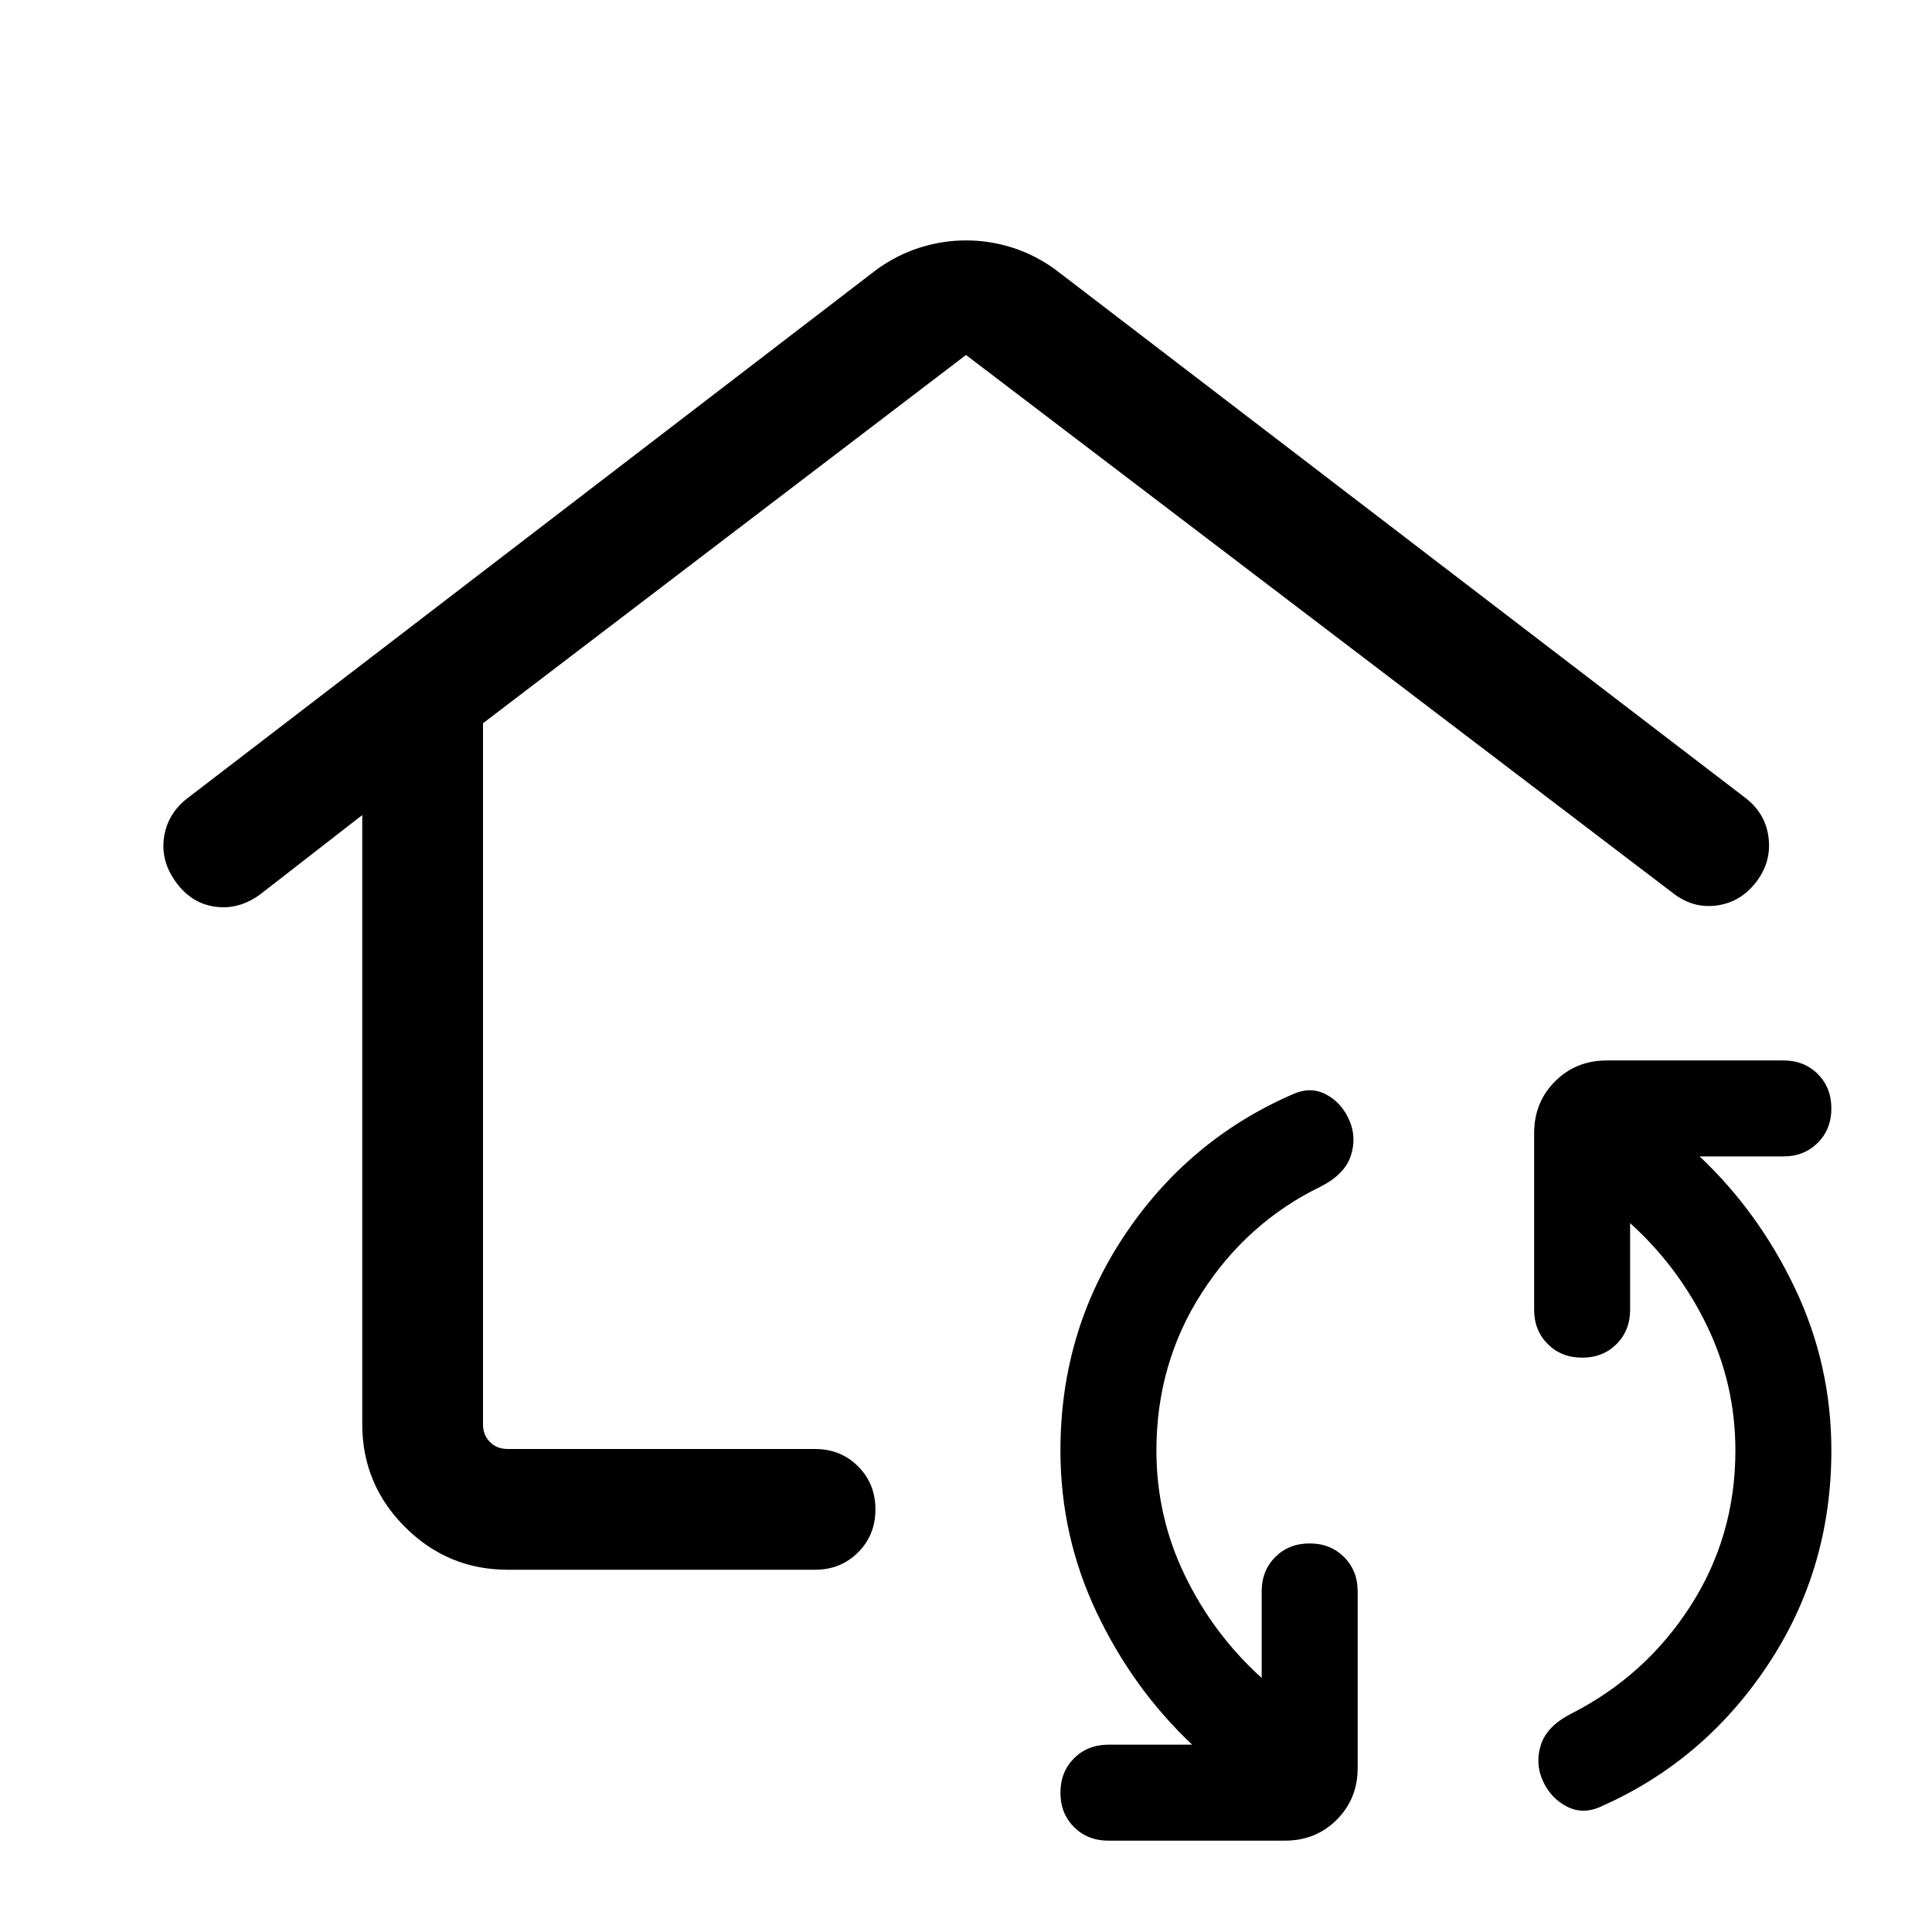 <svg xmlns="http://www.w3.org/2000/svg" height="24" viewBox="0 -960 960 960" width="24"><path d="M509.999-512.308Zm-329.998-42.693-50.77 39.462q-10.538 7.692-22.307 6.076-11.769-1.615-19.46-12.153-7.693-10.538-5.962-22.307 1.73-11.769 11.653-19.461l342.461-262.692q9.976-7.23 21.313-10.846 11.337-3.615 23.127-3.615t23.088 3.615q11.298 3.616 21.24 10.846L867.46-563.384q9.923 7.692 11.346 19.768 1.423 12.077-6.269 22t-19.461 11.538q-11.769 1.615-21.692-6.077L480-783.616l-240 183v348.307q0 5.385 3.462 8.847 3.462 3.462 8.847 3.462H405q12.75 0 21.375 8.629Q435-222.743 435-209.987q0 12.755-8.625 21.37-8.625 8.616-21.375 8.616H252.309q-29.827 0-51.067-21.241-21.241-21.24-21.241-51.067v-302.692ZM550.769-45.385q-10.333 0-17.089-6.751-6.756-6.751-6.756-17.077 0-10.325 6.756-17.094 6.756-6.77 17.089-6.77h41.617q-29.462-27.769-47.462-65.692-18-37.923-18-80.462 0-59.076 31.653-106.653 31.654-47.577 83.346-70.192 9.077-4.231 16.846-.193 7.769 4.039 11.615 12.731t.808 17.884q-3.038 9.192-14.961 15.269-36.539 17.769-59.077 52.808-22.539 35.038-22.539 78.346 0 32.847 14.154 62.078t38.155 50.923v-43.001q0-10.333 6.751-17.089 6.751-6.756 17.076-6.756 10.326 0 17.095 6.756 6.769 6.756 6.769 17.089v87.692q0 15.366-10.394 25.76-10.394 10.394-25.76 10.394h-87.692Zm244.846-17q-9.077 4.23-17.154 0-8.076-4.23-11.922-12.923-3.846-8.692-.808-17.884 3.038-9.192 14.961-15.269 36.923-18.769 59.27-53.5 22.346-34.731 22.346-77.27 0-32.846-14.154-62.077t-38.155-50.924v43.001q0 10.333-6.751 17.09-6.751 6.756-17.077 6.756-10.325 0-17.094-6.756-6.769-6.757-6.769-17.09v-87.692q0-15.365 10.394-25.759t25.759-10.394h87.693q10.333 0 17.089 6.751 6.756 6.751 6.756 17.076 0 10.326-6.756 17.095-6.756 6.769-17.089 6.769h-41.617q29.462 27.769 47.462 65.692 18 37.924 18 80.462 0 59.077-31.653 106.654Q846.692-85 795.615-62.385Z"/></svg>
